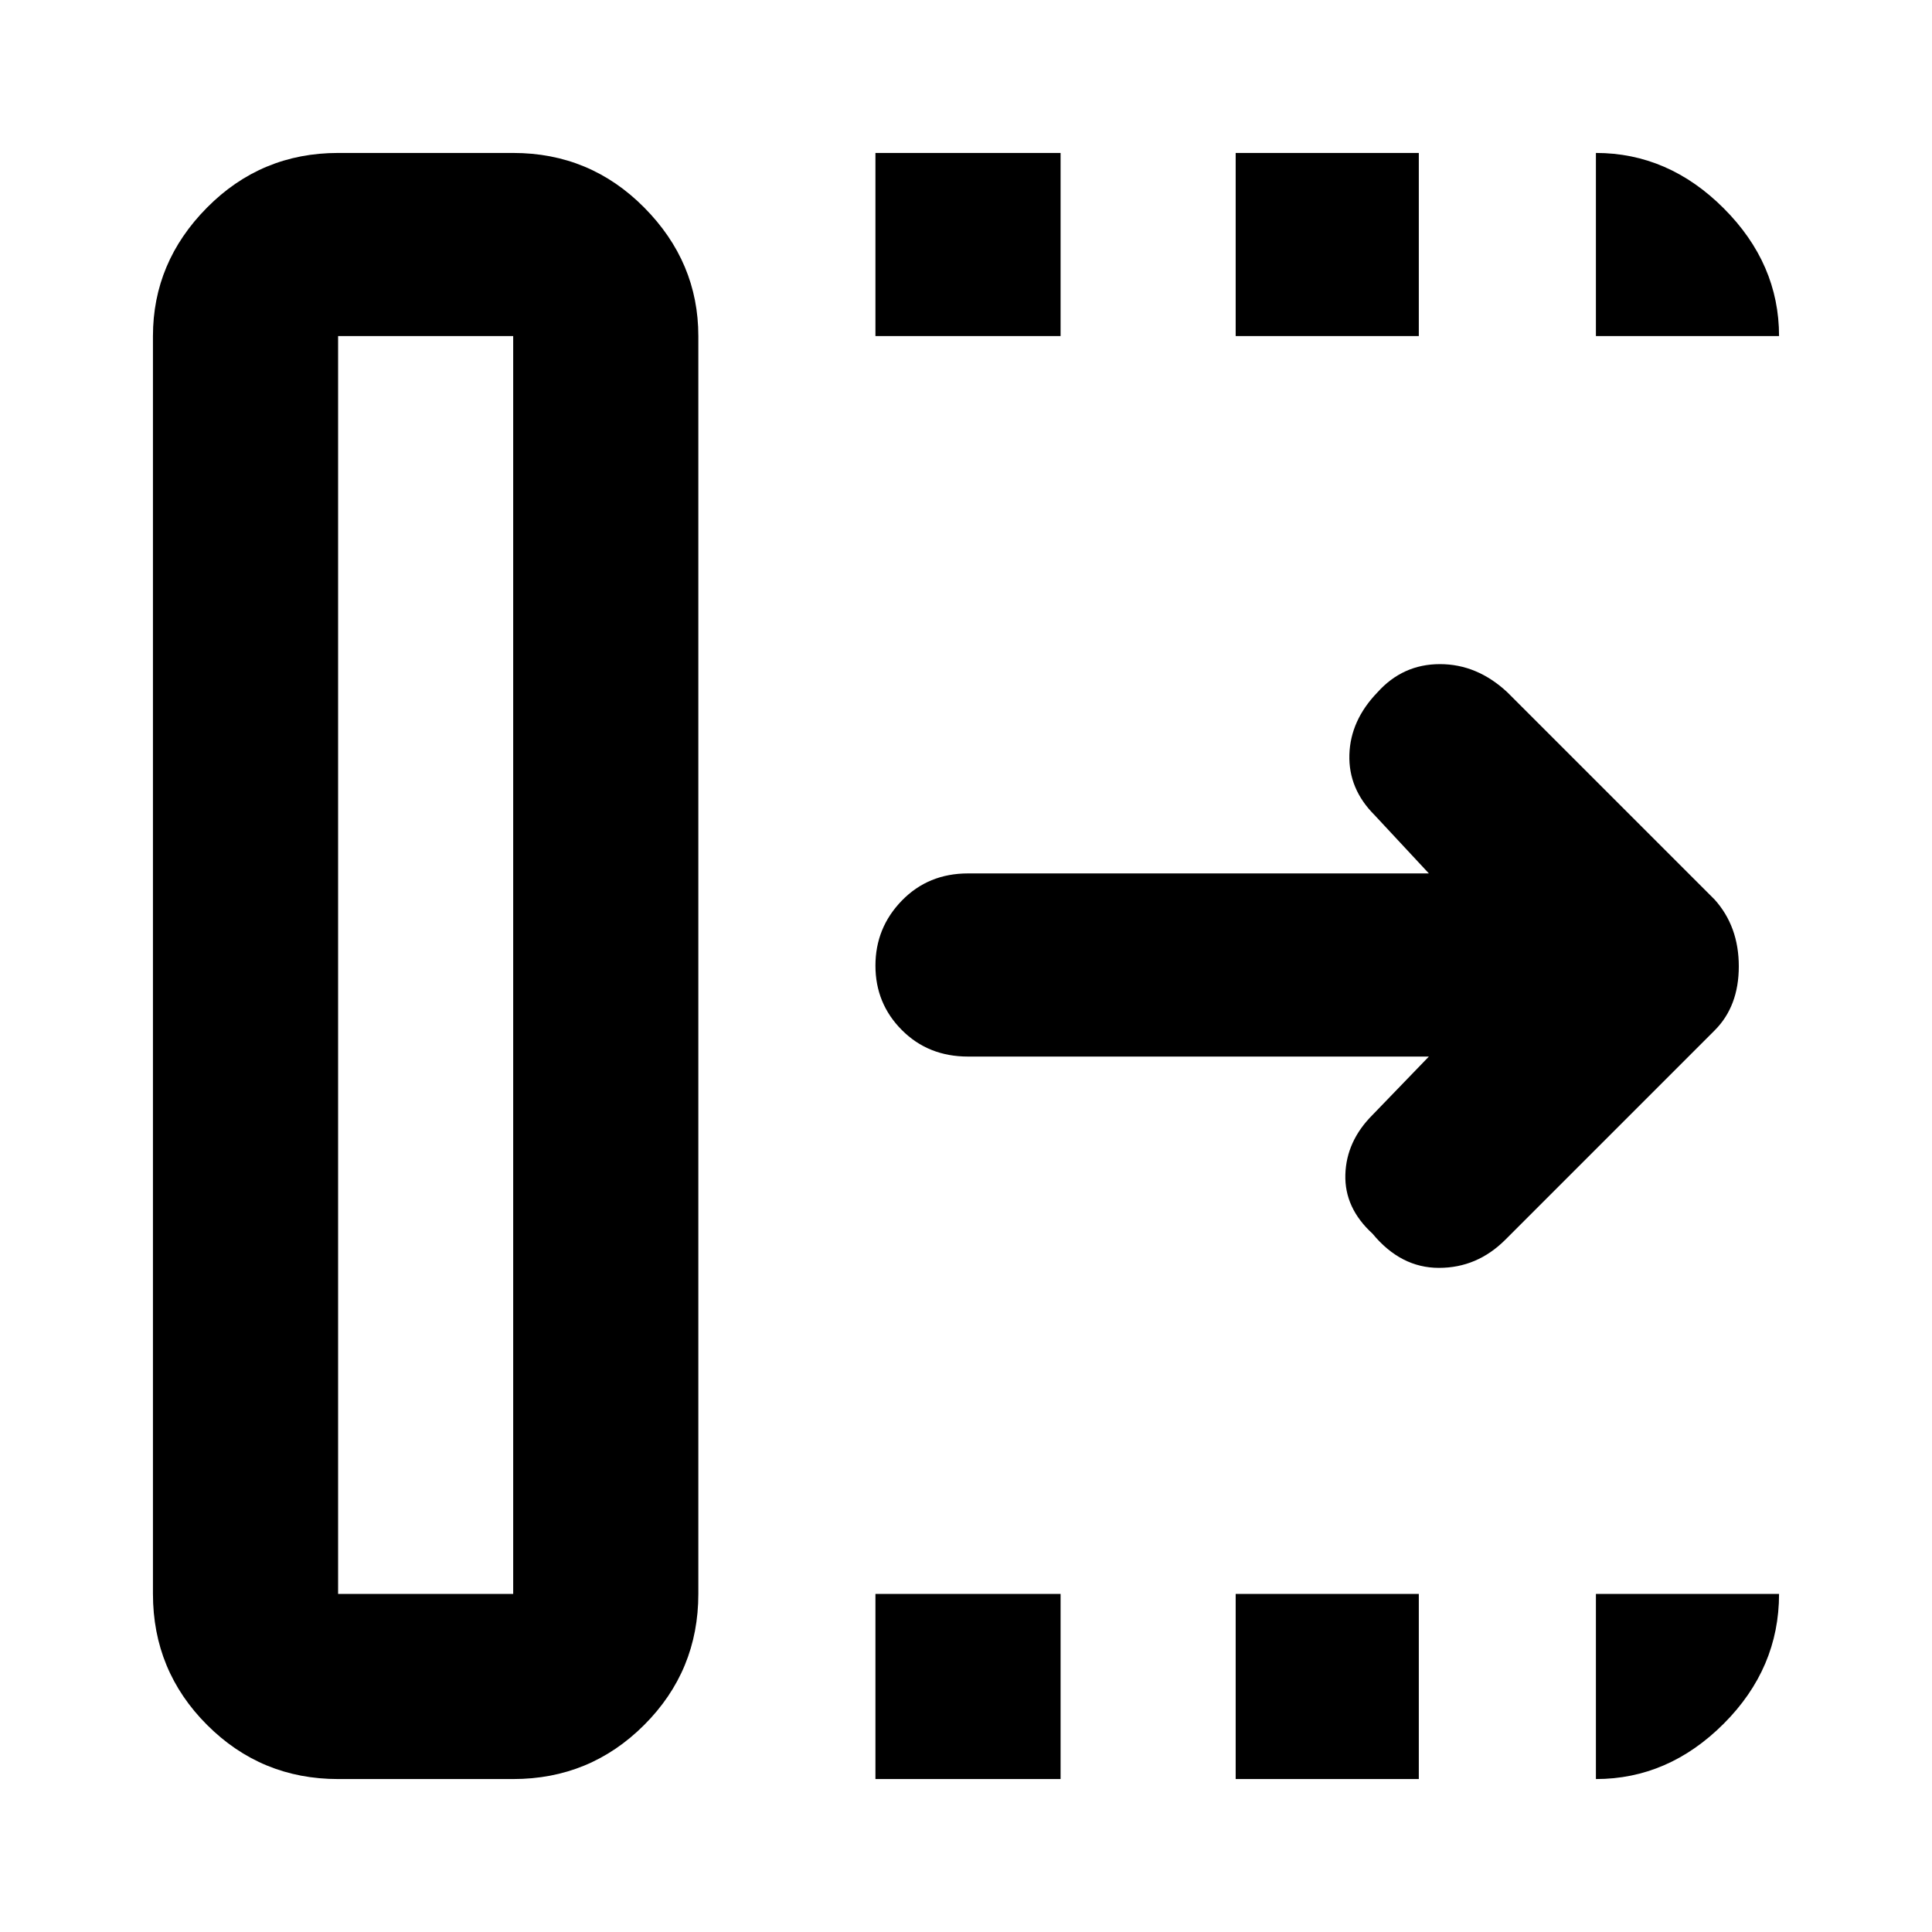 <svg xmlns="http://www.w3.org/2000/svg" height="48" viewBox="0 96 960 960" width="48"><path d="M435 980v-92h92v92h-92Zm0-717v-91h92v91h-92Zm179 717v-92h91v92h-91Zm0-717v-91h91v91h-91Zm96 358H481q-19.75 0-32.875-13.175-13.125-13.176-13.125-32Q435 557 448.125 543.5 461.25 530 481 530h229l-27-29q-13-13-12.5-30t13.891-30.913Q697 426 715.5 426t33.5 14l103 103q12 13.364 12 33.182T852 608L748 712q-14 14-33 14t-33-17q-14-12.778-13.5-29.389Q669 663 682 650l28-29ZM168 888h87V263h-87v625Zm0 92q-38.212 0-65.106-26.894Q76 926.213 76 888V263q0-36.75 26.894-63.875T168 172h87q38.212 0 65.106 27.125Q347 226.25 347 263v625q0 38.213-26.894 65.106Q293.212 980 255 980h-87Zm0-92h87-87Zm625-625v-91q36 0 63.5 27.5T884 263h-91Zm0 717v-92h91q0 37-27.5 64.5T793 980Z"/></svg>